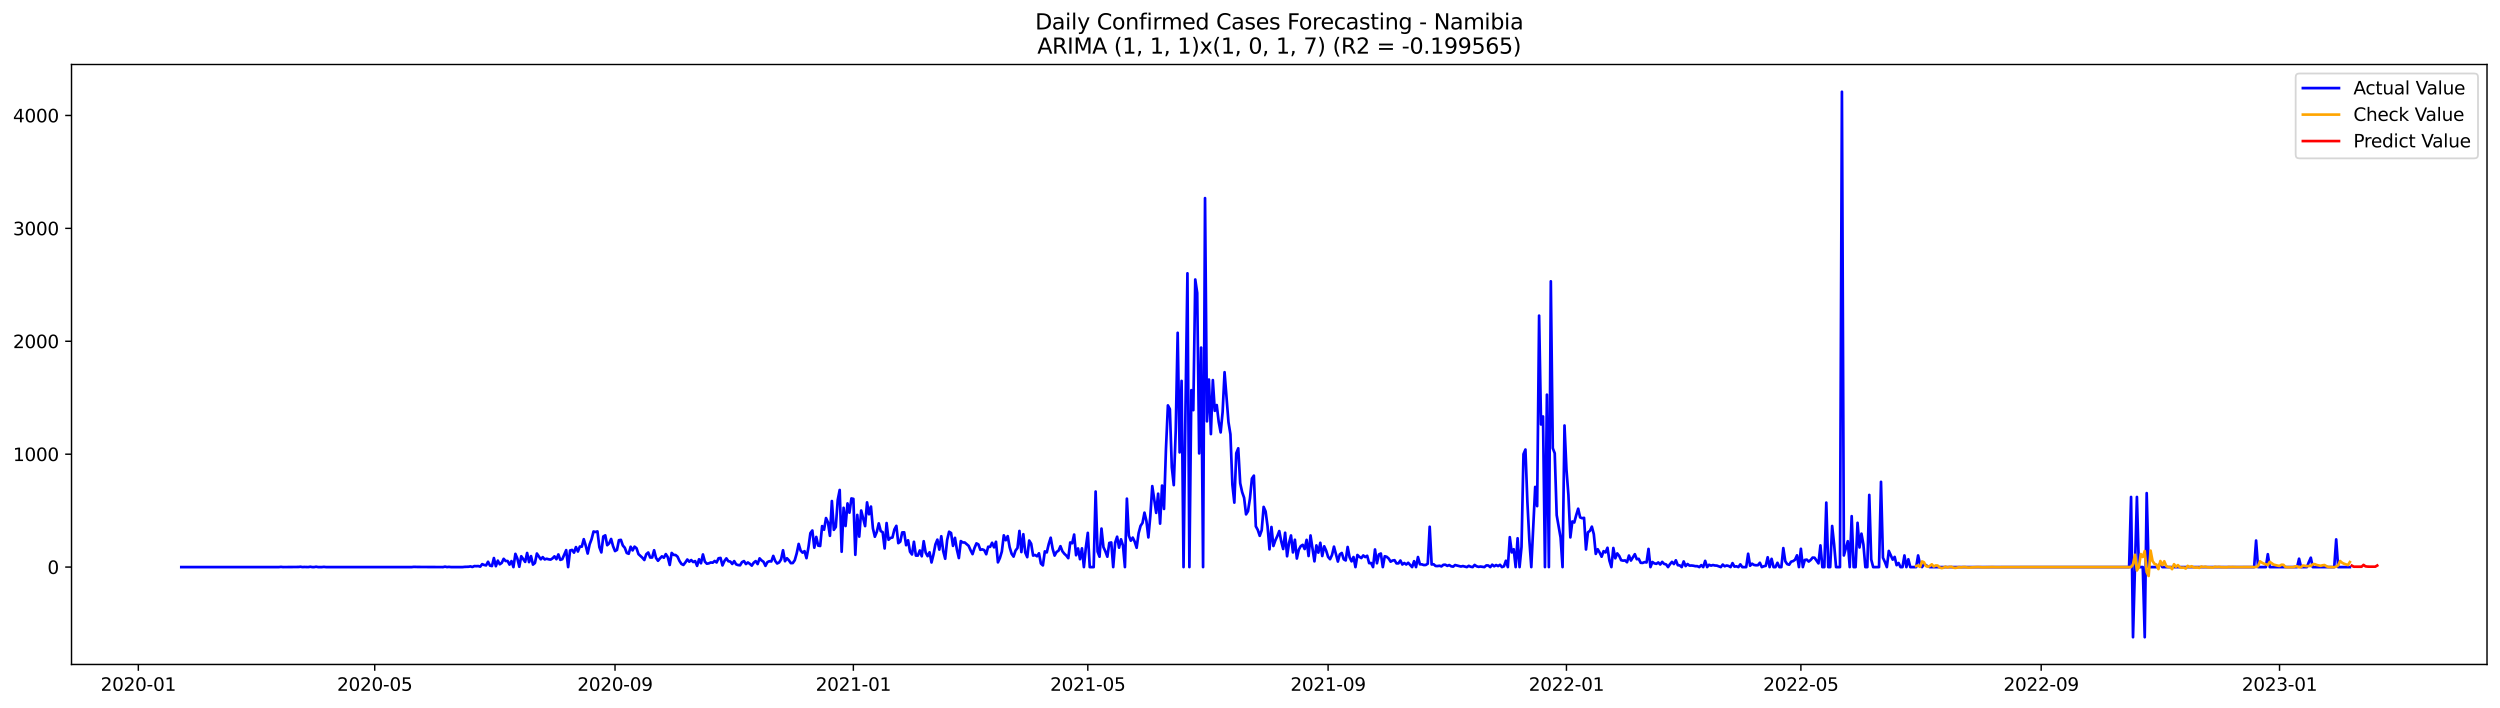 <?xml version="1.0" encoding="utf-8" standalone="no"?>
<!DOCTYPE svg PUBLIC "-//W3C//DTD SVG 1.1//EN"
  "http://www.w3.org/Graphics/SVG/1.1/DTD/svg11.dtd">
<svg xmlns:xlink="http://www.w3.org/1999/xlink" width="1386.05pt" height="392.274pt" viewBox="0 0 1386.05 392.274" xmlns="http://www.w3.org/2000/svg" version="1.1">
 <defs>
  <style type="text/css">*{stroke-linejoin: round; stroke-linecap: butt}</style>
 </defs>
 <g id="figure_1">
  <g id="patch_1">
   <path d="M 0 392.274 
L 1386.05 392.274 
L 1386.05 0 
L 0 0 
z
" style="fill: #ffffff"/>
  </g>
  <g id="axes_1">
   <g id="patch_2">
    <path d="M 39.65 368.396 
L 1378.85 368.396 
L 1378.85 35.755 
L 39.65 35.755 
z
" style="fill: #ffffff"/>
   </g>
   <g id="matplotlib.axis_1">
    <g id="xtick_1">
     <g id="line2d_1">
      <defs>
       <path id="md9f2be5eb9" d="M 0 0 
L 0 3.5 
" style="stroke: #000000; stroke-width: 0.8"/>
      </defs>
      <g>
       <use xlink:href="#md9f2be5eb9" x="76.694" y="368.396" style="stroke: #000000; stroke-width: 0.8"/>
      </g>
     </g>
     <g id="text_1">
      <!-- 2020-01 -->
      <g transform="translate(55.802 382.994)scale(0.1 -0.1)">
       <defs>
        <path id="DejaVuSans-32" d="M 1228 531 
L 3431 531 
L 3431 0 
L 469 0 
L 469 531 
Q 828 903 1448 1529 
Q 2069 2156 2228 2338 
Q 2531 2678 2651 2914 
Q 2772 3150 2772 3378 
Q 2772 3750 2511 3984 
Q 2250 4219 1831 4219 
Q 1534 4219 1204 4116 
Q 875 4013 500 3803 
L 500 4441 
Q 881 4594 1212 4672 
Q 1544 4750 1819 4750 
Q 2544 4750 2975 4387 
Q 3406 4025 3406 3419 
Q 3406 3131 3298 2873 
Q 3191 2616 2906 2266 
Q 2828 2175 2409 1742 
Q 1991 1309 1228 531 
z
" transform="scale(0.016)"/>
        <path id="DejaVuSans-30" d="M 2034 4250 
Q 1547 4250 1301 3770 
Q 1056 3291 1056 2328 
Q 1056 1369 1301 889 
Q 1547 409 2034 409 
Q 2525 409 2770 889 
Q 3016 1369 3016 2328 
Q 3016 3291 2770 3770 
Q 2525 4250 2034 4250 
z
M 2034 4750 
Q 2819 4750 3233 4129 
Q 3647 3509 3647 2328 
Q 3647 1150 3233 529 
Q 2819 -91 2034 -91 
Q 1250 -91 836 529 
Q 422 1150 422 2328 
Q 422 3509 836 4129 
Q 1250 4750 2034 4750 
z
" transform="scale(0.016)"/>
        <path id="DejaVuSans-2d" d="M 313 2009 
L 1997 2009 
L 1997 1497 
L 313 1497 
L 313 2009 
z
" transform="scale(0.016)"/>
        <path id="DejaVuSans-31" d="M 794 531 
L 1825 531 
L 1825 4091 
L 703 3866 
L 703 4441 
L 1819 4666 
L 2450 4666 
L 2450 531 
L 3481 531 
L 3481 0 
L 794 0 
L 794 531 
z
" transform="scale(0.016)"/>
       </defs>
       <use xlink:href="#DejaVuSans-32"/>
       <use xlink:href="#DejaVuSans-30" x="63.623"/>
       <use xlink:href="#DejaVuSans-32" x="127.246"/>
       <use xlink:href="#DejaVuSans-30" x="190.869"/>
       <use xlink:href="#DejaVuSans-2d" x="254.492"/>
       <use xlink:href="#DejaVuSans-30" x="290.576"/>
       <use xlink:href="#DejaVuSans-31" x="354.199"/>
      </g>
     </g>
    </g>
    <g id="xtick_2">
     <g id="line2d_2">
      <g>
       <use xlink:href="#md9f2be5eb9" x="207.754" y="368.396" style="stroke: #000000; stroke-width: 0.8"/>
      </g>
     </g>
     <g id="text_2">
      <!-- 2020-05 -->
      <g transform="translate(186.863 382.994)scale(0.1 -0.1)">
       <defs>
        <path id="DejaVuSans-35" d="M 691 4666 
L 3169 4666 
L 3169 4134 
L 1269 4134 
L 1269 2991 
Q 1406 3038 1543 3061 
Q 1681 3084 1819 3084 
Q 2600 3084 3056 2656 
Q 3513 2228 3513 1497 
Q 3513 744 3044 326 
Q 2575 -91 1722 -91 
Q 1428 -91 1123 -41 
Q 819 9 494 109 
L 494 744 
Q 775 591 1075 516 
Q 1375 441 1709 441 
Q 2250 441 2565 725 
Q 2881 1009 2881 1497 
Q 2881 1984 2565 2268 
Q 2250 2553 1709 2553 
Q 1456 2553 1204 2497 
Q 953 2441 691 2322 
L 691 4666 
z
" transform="scale(0.016)"/>
       </defs>
       <use xlink:href="#DejaVuSans-32"/>
       <use xlink:href="#DejaVuSans-30" x="63.623"/>
       <use xlink:href="#DejaVuSans-32" x="127.246"/>
       <use xlink:href="#DejaVuSans-30" x="190.869"/>
       <use xlink:href="#DejaVuSans-2d" x="254.492"/>
       <use xlink:href="#DejaVuSans-30" x="290.576"/>
       <use xlink:href="#DejaVuSans-35" x="354.199"/>
      </g>
     </g>
    </g>
    <g id="xtick_3">
     <g id="line2d_3">
      <g>
       <use xlink:href="#md9f2be5eb9" x="340.981" y="368.396" style="stroke: #000000; stroke-width: 0.8"/>
      </g>
     </g>
     <g id="text_3">
      <!-- 2020-09 -->
      <g transform="translate(320.089 382.994)scale(0.1 -0.1)">
       <defs>
        <path id="DejaVuSans-39" d="M 703 97 
L 703 672 
Q 941 559 1184 500 
Q 1428 441 1663 441 
Q 2288 441 2617 861 
Q 2947 1281 2994 2138 
Q 2813 1869 2534 1725 
Q 2256 1581 1919 1581 
Q 1219 1581 811 2004 
Q 403 2428 403 3163 
Q 403 3881 828 4315 
Q 1253 4750 1959 4750 
Q 2769 4750 3195 4129 
Q 3622 3509 3622 2328 
Q 3622 1225 3098 567 
Q 2575 -91 1691 -91 
Q 1453 -91 1209 -44 
Q 966 3 703 97 
z
M 1959 2075 
Q 2384 2075 2632 2365 
Q 2881 2656 2881 3163 
Q 2881 3666 2632 3958 
Q 2384 4250 1959 4250 
Q 1534 4250 1286 3958 
Q 1038 3666 1038 3163 
Q 1038 2656 1286 2365 
Q 1534 2075 1959 2075 
z
" transform="scale(0.016)"/>
       </defs>
       <use xlink:href="#DejaVuSans-32"/>
       <use xlink:href="#DejaVuSans-30" x="63.623"/>
       <use xlink:href="#DejaVuSans-32" x="127.246"/>
       <use xlink:href="#DejaVuSans-30" x="190.869"/>
       <use xlink:href="#DejaVuSans-2d" x="254.492"/>
       <use xlink:href="#DejaVuSans-30" x="290.576"/>
       <use xlink:href="#DejaVuSans-39" x="354.199"/>
      </g>
     </g>
    </g>
    <g id="xtick_4">
     <g id="line2d_4">
      <g>
       <use xlink:href="#md9f2be5eb9" x="473.124" y="368.396" style="stroke: #000000; stroke-width: 0.8"/>
      </g>
     </g>
     <g id="text_4">
      <!-- 2021-01 -->
      <g transform="translate(452.233 382.994)scale(0.1 -0.1)">
       <use xlink:href="#DejaVuSans-32"/>
       <use xlink:href="#DejaVuSans-30" x="63.623"/>
       <use xlink:href="#DejaVuSans-32" x="127.246"/>
       <use xlink:href="#DejaVuSans-31" x="190.869"/>
       <use xlink:href="#DejaVuSans-2d" x="254.492"/>
       <use xlink:href="#DejaVuSans-30" x="290.576"/>
       <use xlink:href="#DejaVuSans-31" x="354.199"/>
      </g>
     </g>
    </g>
    <g id="xtick_5">
     <g id="line2d_5">
      <g>
       <use xlink:href="#md9f2be5eb9" x="603.102" y="368.396" style="stroke: #000000; stroke-width: 0.8"/>
      </g>
     </g>
     <g id="text_5">
      <!-- 2021-05 -->
      <g transform="translate(582.21 382.994)scale(0.1 -0.1)">
       <use xlink:href="#DejaVuSans-32"/>
       <use xlink:href="#DejaVuSans-30" x="63.623"/>
       <use xlink:href="#DejaVuSans-32" x="127.246"/>
       <use xlink:href="#DejaVuSans-31" x="190.869"/>
       <use xlink:href="#DejaVuSans-2d" x="254.492"/>
       <use xlink:href="#DejaVuSans-30" x="290.576"/>
       <use xlink:href="#DejaVuSans-35" x="354.199"/>
      </g>
     </g>
    </g>
    <g id="xtick_6">
     <g id="line2d_6">
      <g>
       <use xlink:href="#md9f2be5eb9" x="736.329" y="368.396" style="stroke: #000000; stroke-width: 0.8"/>
      </g>
     </g>
     <g id="text_6">
      <!-- 2021-09 -->
      <g transform="translate(715.437 382.994)scale(0.1 -0.1)">
       <use xlink:href="#DejaVuSans-32"/>
       <use xlink:href="#DejaVuSans-30" x="63.623"/>
       <use xlink:href="#DejaVuSans-32" x="127.246"/>
       <use xlink:href="#DejaVuSans-31" x="190.869"/>
       <use xlink:href="#DejaVuSans-2d" x="254.492"/>
       <use xlink:href="#DejaVuSans-30" x="290.576"/>
       <use xlink:href="#DejaVuSans-39" x="354.199"/>
      </g>
     </g>
    </g>
    <g id="xtick_7">
     <g id="line2d_7">
      <g>
       <use xlink:href="#md9f2be5eb9" x="868.472" y="368.396" style="stroke: #000000; stroke-width: 0.8"/>
      </g>
     </g>
     <g id="text_7">
      <!-- 2022-01 -->
      <g transform="translate(847.581 382.994)scale(0.1 -0.1)">
       <use xlink:href="#DejaVuSans-32"/>
       <use xlink:href="#DejaVuSans-30" x="63.623"/>
       <use xlink:href="#DejaVuSans-32" x="127.246"/>
       <use xlink:href="#DejaVuSans-32" x="190.869"/>
       <use xlink:href="#DejaVuSans-2d" x="254.492"/>
       <use xlink:href="#DejaVuSans-30" x="290.576"/>
       <use xlink:href="#DejaVuSans-31" x="354.199"/>
      </g>
     </g>
    </g>
    <g id="xtick_8">
     <g id="line2d_8">
      <g>
       <use xlink:href="#md9f2be5eb9" x="998.45" y="368.396" style="stroke: #000000; stroke-width: 0.8"/>
      </g>
     </g>
     <g id="text_8">
      <!-- 2022-05 -->
      <g transform="translate(977.558 382.994)scale(0.1 -0.1)">
       <use xlink:href="#DejaVuSans-32"/>
       <use xlink:href="#DejaVuSans-30" x="63.623"/>
       <use xlink:href="#DejaVuSans-32" x="127.246"/>
       <use xlink:href="#DejaVuSans-32" x="190.869"/>
       <use xlink:href="#DejaVuSans-2d" x="254.492"/>
       <use xlink:href="#DejaVuSans-30" x="290.576"/>
       <use xlink:href="#DejaVuSans-35" x="354.199"/>
      </g>
     </g>
    </g>
    <g id="xtick_9">
     <g id="line2d_9">
      <g>
       <use xlink:href="#md9f2be5eb9" x="1131.676" y="368.396" style="stroke: #000000; stroke-width: 0.8"/>
      </g>
     </g>
     <g id="text_9">
      <!-- 2022-09 -->
      <g transform="translate(1110.785 382.994)scale(0.1 -0.1)">
       <use xlink:href="#DejaVuSans-32"/>
       <use xlink:href="#DejaVuSans-30" x="63.623"/>
       <use xlink:href="#DejaVuSans-32" x="127.246"/>
       <use xlink:href="#DejaVuSans-32" x="190.869"/>
       <use xlink:href="#DejaVuSans-2d" x="254.492"/>
       <use xlink:href="#DejaVuSans-30" x="290.576"/>
       <use xlink:href="#DejaVuSans-39" x="354.199"/>
      </g>
     </g>
    </g>
    <g id="xtick_10">
     <g id="line2d_10">
      <g>
       <use xlink:href="#md9f2be5eb9" x="1263.82" y="368.396" style="stroke: #000000; stroke-width: 0.8"/>
      </g>
     </g>
     <g id="text_10">
      <!-- 2023-01 -->
      <g transform="translate(1242.929 382.994)scale(0.1 -0.1)">
       <defs>
        <path id="DejaVuSans-33" d="M 2597 2516 
Q 3050 2419 3304 2112 
Q 3559 1806 3559 1356 
Q 3559 666 3084 287 
Q 2609 -91 1734 -91 
Q 1441 -91 1130 -33 
Q 819 25 488 141 
L 488 750 
Q 750 597 1062 519 
Q 1375 441 1716 441 
Q 2309 441 2620 675 
Q 2931 909 2931 1356 
Q 2931 1769 2642 2001 
Q 2353 2234 1838 2234 
L 1294 2234 
L 1294 2753 
L 1863 2753 
Q 2328 2753 2575 2939 
Q 2822 3125 2822 3475 
Q 2822 3834 2567 4026 
Q 2313 4219 1838 4219 
Q 1578 4219 1281 4162 
Q 984 4106 628 3988 
L 628 4550 
Q 988 4650 1302 4700 
Q 1616 4750 1894 4750 
Q 2613 4750 3031 4423 
Q 3450 4097 3450 3541 
Q 3450 3153 3228 2886 
Q 3006 2619 2597 2516 
z
" transform="scale(0.016)"/>
       </defs>
       <use xlink:href="#DejaVuSans-32"/>
       <use xlink:href="#DejaVuSans-30" x="63.623"/>
       <use xlink:href="#DejaVuSans-32" x="127.246"/>
       <use xlink:href="#DejaVuSans-33" x="190.869"/>
       <use xlink:href="#DejaVuSans-2d" x="254.492"/>
       <use xlink:href="#DejaVuSans-30" x="290.576"/>
       <use xlink:href="#DejaVuSans-31" x="354.199"/>
      </g>
     </g>
    </g>
   </g>
   <g id="matplotlib.axis_2">
    <g id="ytick_1">
     <g id="line2d_11">
      <defs>
       <path id="m777433508c" d="M 0 0 
L -3.5 0 
" style="stroke: #000000; stroke-width: 0.8"/>
      </defs>
      <g>
       <use xlink:href="#m777433508c" x="39.65" y="314.404" style="stroke: #000000; stroke-width: 0.8"/>
      </g>
     </g>
     <g id="text_11">
      <!-- 0 -->
      <g transform="translate(26.288 318.203)scale(0.1 -0.1)">
       <use xlink:href="#DejaVuSans-30"/>
      </g>
     </g>
    </g>
    <g id="ytick_2">
     <g id="line2d_12">
      <g>
       <use xlink:href="#m777433508c" x="39.65" y="251.808" style="stroke: #000000; stroke-width: 0.8"/>
      </g>
     </g>
     <g id="text_12">
      <!-- 1000 -->
      <g transform="translate(7.2 255.607)scale(0.1 -0.1)">
       <use xlink:href="#DejaVuSans-31"/>
       <use xlink:href="#DejaVuSans-30" x="63.623"/>
       <use xlink:href="#DejaVuSans-30" x="127.246"/>
       <use xlink:href="#DejaVuSans-30" x="190.869"/>
      </g>
     </g>
    </g>
    <g id="ytick_3">
     <g id="line2d_13">
      <g>
       <use xlink:href="#m777433508c" x="39.65" y="189.212" style="stroke: #000000; stroke-width: 0.8"/>
      </g>
     </g>
     <g id="text_13">
      <!-- 2000 -->
      <g transform="translate(7.2 193.011)scale(0.1 -0.1)">
       <use xlink:href="#DejaVuSans-32"/>
       <use xlink:href="#DejaVuSans-30" x="63.623"/>
       <use xlink:href="#DejaVuSans-30" x="127.246"/>
       <use xlink:href="#DejaVuSans-30" x="190.869"/>
      </g>
     </g>
    </g>
    <g id="ytick_4">
     <g id="line2d_14">
      <g>
       <use xlink:href="#m777433508c" x="39.65" y="126.616" style="stroke: #000000; stroke-width: 0.8"/>
      </g>
     </g>
     <g id="text_14">
      <!-- 3000 -->
      <g transform="translate(7.2 130.416)scale(0.1 -0.1)">
       <use xlink:href="#DejaVuSans-33"/>
       <use xlink:href="#DejaVuSans-30" x="63.623"/>
       <use xlink:href="#DejaVuSans-30" x="127.246"/>
       <use xlink:href="#DejaVuSans-30" x="190.869"/>
      </g>
     </g>
    </g>
    <g id="ytick_5">
     <g id="line2d_15">
      <g>
       <use xlink:href="#m777433508c" x="39.65" y="64.021" style="stroke: #000000; stroke-width: 0.8"/>
      </g>
     </g>
     <g id="text_15">
      <!-- 4000 -->
      <g transform="translate(7.2 67.82)scale(0.1 -0.1)">
       <defs>
        <path id="DejaVuSans-34" d="M 2419 4116 
L 825 1625 
L 2419 1625 
L 2419 4116 
z
M 2253 4666 
L 3047 4666 
L 3047 1625 
L 3713 1625 
L 3713 1100 
L 3047 1100 
L 3047 0 
L 2419 0 
L 2419 1100 
L 313 1100 
L 313 1709 
L 2253 4666 
z
" transform="scale(0.016)"/>
       </defs>
       <use xlink:href="#DejaVuSans-34"/>
       <use xlink:href="#DejaVuSans-30" x="63.623"/>
       <use xlink:href="#DejaVuSans-30" x="127.246"/>
       <use xlink:href="#DejaVuSans-30" x="190.869"/>
      </g>
     </g>
    </g>
   </g>
   <g id="line2d_16">
    <path d="M 100.523 314.404 
L 154.68 314.404 
L 155.763 314.278 
L 156.846 314.404 
L 165.511 314.341 
L 166.595 314.216 
L 167.678 314.404 
L 168.761 314.341 
L 170.927 314.404 
L 172.01 314.216 
L 173.093 314.404 
L 174.177 314.404 
L 175.26 314.216 
L 176.343 314.404 
L 178.509 314.404 
L 179.592 314.278 
L 180.675 314.404 
L 228.334 314.404 
L 229.417 314.278 
L 231.583 314.341 
L 245.664 314.404 
L 246.747 314.153 
L 247.83 314.404 
L 248.914 314.278 
L 249.997 314.404 
L 256.496 314.404 
L 257.579 314.278 
L 259.745 314.216 
L 260.828 314.028 
L 261.911 314.341 
L 262.994 313.84 
L 264.078 313.903 
L 265.161 313.84 
L 266.244 314.153 
L 267.327 312.776 
L 268.41 313.214 
L 269.493 313.465 
L 270.576 311.462 
L 271.66 313.59 
L 272.743 313.84 
L 273.826 309.396 
L 274.909 313.903 
L 275.992 310.836 
L 277.075 312.839 
L 278.158 312.088 
L 279.242 309.834 
L 280.325 311.023 
L 281.408 311.023 
L 282.491 313.026 
L 283.574 311.086 
L 284.657 314.404 
L 285.74 307.08 
L 286.824 309.646 
L 287.907 314.216 
L 288.99 308.394 
L 291.156 311.524 
L 292.239 306.579 
L 293.322 311.649 
L 294.406 308.332 
L 295.489 313.026 
L 296.572 312.15 
L 297.655 306.892 
L 299.821 310.084 
L 300.904 308.895 
L 301.988 310.147 
L 303.071 309.771 
L 304.154 310.084 
L 305.237 310.272 
L 306.32 309.584 
L 307.403 308.457 
L 308.486 310.022 
L 309.57 307.393 
L 310.653 310.397 
L 311.736 310.022 
L 313.902 305.014 
L 314.985 314.404 
L 316.069 305.202 
L 317.152 304.889 
L 318.235 306.391 
L 319.318 303.324 
L 320.401 305.765 
L 321.484 303.011 
L 322.567 303.074 
L 323.651 298.942 
L 324.734 302.51 
L 325.817 306.892 
L 326.9 301.822 
L 327.983 298.942 
L 329.066 294.686 
L 330.149 294.936 
L 331.233 294.623 
L 332.316 303.387 
L 333.399 306.266 
L 334.482 297.44 
L 335.565 296.814 
L 336.648 302.26 
L 337.731 301.258 
L 338.815 298.817 
L 339.898 302.823 
L 340.981 305.515 
L 342.064 304.889 
L 343.147 299.506 
L 344.23 299.318 
L 345.313 302.448 
L 346.397 303.7 
L 347.48 306.579 
L 348.563 307.017 
L 349.646 303.136 
L 350.729 305.139 
L 351.812 303.074 
L 352.895 303.95 
L 353.979 307.205 
L 356.145 309.208 
L 357.228 310.46 
L 358.311 307.268 
L 359.394 306.329 
L 360.477 309.083 
L 361.561 309.083 
L 362.644 305.077 
L 363.727 309.333 
L 364.81 310.898 
L 365.893 309.584 
L 366.976 308.457 
L 368.059 309.208 
L 369.143 307.205 
L 370.226 308.895 
L 371.309 313.214 
L 372.392 306.579 
L 373.475 307.643 
L 374.558 307.706 
L 375.641 308.645 
L 376.725 311.023 
L 377.808 312.651 
L 378.891 313.214 
L 379.974 311.837 
L 381.057 310.21 
L 382.14 311.399 
L 383.223 310.523 
L 384.307 311.587 
L 385.39 311.086 
L 386.473 313.715 
L 387.556 310.084 
L 388.639 312.275 
L 389.722 307.393 
L 390.805 311.399 
L 391.889 312.526 
L 392.972 312.338 
L 394.055 311.837 
L 395.138 311.962 
L 396.221 311.023 
L 397.304 311.837 
L 398.387 309.521 
L 399.471 309.333 
L 400.554 313.465 
L 401.637 311.023 
L 402.72 309.584 
L 403.803 311.149 
L 404.886 311.336 
L 405.97 312.651 
L 407.053 311.086 
L 408.136 312.901 
L 409.219 313.277 
L 410.302 313.402 
L 411.385 311.649 
L 412.468 311.086 
L 413.552 312.713 
L 414.635 311.837 
L 415.718 312.588 
L 416.801 313.59 
L 417.884 311.962 
L 418.967 311.086 
L 420.05 312.713 
L 421.134 309.584 
L 422.217 310.71 
L 423.3 311.462 
L 424.383 313.715 
L 425.466 311.649 
L 426.549 311.149 
L 427.632 311.274 
L 428.716 308.207 
L 429.799 311.023 
L 430.882 312.4 
L 431.965 311.837 
L 433.048 310.147 
L 434.131 305.077 
L 435.214 311.149 
L 436.298 309.521 
L 437.381 310.648 
L 438.464 312.213 
L 439.547 312.15 
L 440.63 310.585 
L 441.713 306.767 
L 442.796 301.571 
L 443.88 305.265 
L 444.963 306.391 
L 446.046 305.578 
L 447.129 309.458 
L 448.212 303.512 
L 449.295 295.562 
L 450.378 294.123 
L 451.462 303.637 
L 452.545 297.69 
L 453.628 302.51 
L 454.711 302.698 
L 455.794 291.681 
L 456.877 293.684 
L 457.96 287.237 
L 459.044 289.616 
L 460.127 297.065 
L 461.21 277.785 
L 462.293 293.747 
L 463.376 292.182 
L 464.459 277.159 
L 465.542 271.651 
L 466.626 305.891 
L 467.709 281.541 
L 468.792 291.619 
L 469.875 279.1 
L 470.958 284.232 
L 472.041 276.345 
L 473.124 276.596 
L 474.208 307.581 
L 475.291 285.484 
L 476.374 297.503 
L 477.457 283.043 
L 479.623 291.681 
L 480.706 278.536 
L 481.79 285.109 
L 482.873 280.852 
L 483.956 292.933 
L 485.039 297.565 
L 486.122 294.874 
L 487.205 290.179 
L 488.288 294.436 
L 489.372 295.061 
L 490.455 304.075 
L 491.538 289.991 
L 492.621 299.255 
L 493.704 298.254 
L 494.787 298.003 
L 495.871 293.559 
L 496.954 291.556 
L 498.037 301.133 
L 499.12 300.32 
L 500.203 295.187 
L 501.286 295.124 
L 502.369 302.26 
L 503.453 299.568 
L 504.536 305.891 
L 505.619 307.393 
L 506.702 300.382 
L 507.785 308.019 
L 508.868 308.019 
L 509.951 305.202 
L 511.035 308.394 
L 512.118 300.069 
L 513.201 306.329 
L 514.284 308.332 
L 515.367 306.204 
L 516.45 311.837 
L 517.533 307.455 
L 518.617 301.822 
L 519.7 299.193 
L 520.783 304.701 
L 521.866 297.315 
L 522.949 305.578 
L 524.032 309.771 
L 525.115 299.381 
L 526.199 294.811 
L 527.282 295.5 
L 528.365 302.636 
L 529.448 298.191 
L 530.531 304.764 
L 531.614 309.396 
L 532.697 300.007 
L 533.781 300.758 
L 534.864 300.758 
L 537.03 302.636 
L 538.113 305.077 
L 539.196 307.205 
L 540.279 303.825 
L 541.363 301.258 
L 542.446 301.822 
L 543.529 304.826 
L 544.612 304.576 
L 545.695 305.014 
L 546.778 307.268 
L 547.861 303.136 
L 548.945 303.199 
L 550.028 300.945 
L 551.111 303.449 
L 552.194 300.382 
L 553.277 311.775 
L 554.36 309.396 
L 555.443 305.765 
L 556.527 296.814 
L 557.61 299.506 
L 558.693 297.252 
L 559.776 303.387 
L 560.859 307.017 
L 561.942 308.582 
L 563.025 305.265 
L 564.109 303.825 
L 565.192 294.373 
L 566.275 306.078 
L 567.358 296.188 
L 568.441 306.391 
L 569.524 308.895 
L 570.607 299.694 
L 571.691 301.446 
L 572.774 308.019 
L 573.857 307.706 
L 574.94 308.394 
L 576.023 306.767 
L 577.106 312.463 
L 578.19 313.465 
L 579.273 305.703 
L 580.356 306.266 
L 581.439 301.634 
L 582.522 298.129 
L 583.605 304.263 
L 584.688 308.019 
L 585.772 306.016 
L 586.855 305.327 
L 587.938 302.823 
L 589.021 305.64 
L 590.104 307.017 
L 591.187 308.019 
L 592.27 309.458 
L 593.354 300.758 
L 594.437 301.196 
L 595.52 296.376 
L 596.603 307.831 
L 597.686 304.075 
L 598.769 310.022 
L 599.852 304.013 
L 600.936 314.404 
L 602.019 303.512 
L 603.102 295.437 
L 604.185 314.404 
L 606.351 314.404 
L 607.434 272.527 
L 608.518 305.828 
L 609.601 308.645 
L 610.684 293.058 
L 611.767 303.324 
L 612.85 305.703 
L 613.933 308.645 
L 615.016 301.008 
L 616.1 300.758 
L 617.183 314.404 
L 618.266 300.883 
L 619.349 297.565 
L 620.432 303.637 
L 621.515 299.005 
L 622.598 302.448 
L 623.682 314.404 
L 624.765 276.471 
L 625.848 296.939 
L 626.931 299.756 
L 628.014 298.066 
L 629.097 300.32 
L 630.18 303.7 
L 631.264 295.625 
L 632.347 291.556 
L 633.43 289.929 
L 634.513 284.232 
L 635.596 288.864 
L 636.679 297.941 
L 637.762 286.11 
L 638.846 269.522 
L 641.012 284.358 
L 642.095 273.716 
L 643.178 290.304 
L 644.261 269.209 
L 645.344 282.167 
L 646.428 248.991 
L 647.511 224.766 
L 648.594 226.832 
L 649.677 259.069 
L 650.76 268.959 
L 651.843 238.913 
L 652.926 184.517 
L 654.01 250.806 
L 655.093 211.183 
L 656.176 314.404 
L 657.259 226.582 
L 658.342 151.529 
L 659.425 314.404 
L 660.508 216.316 
L 661.592 227.395 
L 662.675 154.972 
L 663.758 162.421 
L 664.841 251.37 
L 665.924 192.717 
L 667.007 314.404 
L 668.091 109.841 
L 669.174 233.592 
L 670.257 210.432 
L 671.34 240.666 
L 672.423 210.745 
L 673.506 227.771 
L 674.589 224.579 
L 675.673 233.905 
L 676.756 239.727 
L 677.839 228.522 
L 678.922 206.363 
L 681.088 234.031 
L 682.171 240.791 
L 683.255 268.709 
L 684.338 278.661 
L 685.421 251.244 
L 686.504 248.553 
L 687.587 267.895 
L 688.67 272.84 
L 689.753 275.97 
L 690.837 285.171 
L 691.92 283.419 
L 693.003 276.283 
L 694.086 265.328 
L 695.169 263.701 
L 696.252 291.806 
L 697.335 293.81 
L 698.419 297.065 
L 699.502 293.997 
L 700.585 281.04 
L 701.668 283.544 
L 702.751 291.681 
L 703.834 304.576 
L 704.917 292.182 
L 706.001 302.698 
L 707.084 299.568 
L 708.167 297.252 
L 709.25 294.436 
L 710.333 300.069 
L 711.416 304.388 
L 712.499 295.374 
L 713.583 308.394 
L 714.666 301.008 
L 715.749 296.877 
L 716.832 306.266 
L 717.915 299.255 
L 718.998 309.646 
L 720.081 304.764 
L 721.165 302.761 
L 722.248 302.072 
L 723.331 304.388 
L 724.414 299.318 
L 725.497 308.269 
L 726.58 296.877 
L 728.747 311.211 
L 729.83 302.385 
L 730.913 306.391 
L 731.996 300.945 
L 733.079 308.269 
L 734.162 302.886 
L 735.245 305.265 
L 736.329 308.77 
L 737.412 310.022 
L 738.495 307.706 
L 739.578 303.074 
L 741.744 311.336 
L 742.827 307.33 
L 743.911 306.579 
L 744.994 310.084 
L 746.077 310.71 
L 747.16 303.262 
L 748.243 308.958 
L 749.326 311.211 
L 750.409 308.833 
L 751.493 314.404 
L 752.576 307.706 
L 753.659 308.707 
L 754.742 309.396 
L 755.825 307.956 
L 756.908 308.833 
L 757.992 308.144 
L 759.075 312.213 
L 760.158 312.15 
L 761.241 314.404 
L 762.324 304.639 
L 763.407 312.275 
L 764.49 307.393 
L 765.574 306.892 
L 766.657 314.404 
L 767.74 308.394 
L 768.823 308.707 
L 769.906 309.646 
L 770.989 311.399 
L 772.072 310.773 
L 773.156 310.585 
L 774.239 312.338 
L 775.322 312.338 
L 776.405 310.773 
L 777.488 312.964 
L 778.571 312.15 
L 779.654 312.964 
L 780.738 312.025 
L 782.904 314.404 
L 783.987 311.149 
L 785.07 314.404 
L 786.153 308.833 
L 787.236 312.839 
L 788.32 312.901 
L 789.403 313.277 
L 790.486 313.214 
L 791.569 312.526 
L 792.652 292.057 
L 793.735 312.964 
L 794.818 312.839 
L 795.902 313.778 
L 796.985 313.84 
L 798.068 313.652 
L 799.151 314.028 
L 800.234 313.152 
L 801.317 313.089 
L 802.4 313.715 
L 803.484 313.277 
L 804.567 313.965 
L 805.65 314.153 
L 806.733 313.277 
L 809.982 314.091 
L 811.066 313.84 
L 813.232 314.404 
L 814.315 313.715 
L 815.398 314.216 
L 816.481 314.404 
L 817.564 313.214 
L 818.648 313.965 
L 819.731 314.278 
L 820.814 314.091 
L 822.98 314.404 
L 824.063 313.465 
L 825.146 313.527 
L 826.23 314.404 
L 827.313 313.089 
L 828.396 313.965 
L 829.479 313.277 
L 830.562 313.84 
L 831.645 313.152 
L 832.728 314.404 
L 833.812 313.965 
L 834.895 310.898 
L 835.978 314.404 
L 837.061 297.816 
L 838.144 306.266 
L 839.227 304.513 
L 840.31 314.404 
L 841.394 298.442 
L 842.477 314.404 
L 843.56 303.199 
L 844.643 251.808 
L 845.726 249.241 
L 846.809 278.223 
L 847.893 299.318 
L 848.976 314.404 
L 851.142 269.961 
L 852.225 280.602 
L 853.308 175.003 
L 854.391 235.345 
L 855.475 230.901 
L 856.558 314.404 
L 857.641 218.82 
L 858.724 314.404 
L 859.807 155.974 
L 860.89 248.49 
L 861.973 251.307 
L 863.057 285.61 
L 865.223 298.066 
L 866.306 314.404 
L 867.389 235.908 
L 868.472 260.258 
L 869.555 274.405 
L 870.639 297.941 
L 871.722 289.115 
L 872.805 289.678 
L 873.888 285.61 
L 874.971 282.042 
L 876.054 286.861 
L 877.137 287.3 
L 878.221 287.112 
L 879.304 304.639 
L 880.387 295.124 
L 881.47 294.31 
L 882.553 291.994 
L 883.636 296.126 
L 884.719 307.08 
L 885.803 304.513 
L 886.886 306.391 
L 887.969 308.645 
L 889.052 305.578 
L 890.135 306.266 
L 891.218 303.7 
L 892.301 310.836 
L 893.385 314.404 
L 894.468 303.825 
L 895.551 309.521 
L 896.634 306.829 
L 897.717 308.207 
L 898.8 310.585 
L 899.883 310.836 
L 900.967 310.71 
L 902.05 311.712 
L 903.133 308.019 
L 904.216 310.773 
L 906.382 307.268 
L 907.465 310.022 
L 908.549 309.834 
L 909.632 312.025 
L 910.715 312.088 
L 911.798 311.649 
L 912.881 311.837 
L 913.964 304.326 
L 915.047 314.404 
L 916.131 311.587 
L 917.214 312.338 
L 918.297 312.588 
L 919.38 311.837 
L 920.463 312.964 
L 921.546 311.524 
L 922.629 312.651 
L 923.713 312.901 
L 924.796 314.404 
L 925.879 312.776 
L 926.962 311.524 
L 928.045 312.713 
L 929.128 310.648 
L 930.212 313.339 
L 931.295 313.465 
L 932.378 314.404 
L 933.461 311.274 
L 934.544 313.84 
L 935.627 312.713 
L 936.71 313.59 
L 937.794 313.527 
L 938.877 313.652 
L 939.96 313.903 
L 941.043 313.903 
L 942.126 314.404 
L 943.209 313.339 
L 944.292 314.404 
L 945.376 310.961 
L 946.459 314.404 
L 947.542 313.152 
L 948.625 313.59 
L 949.708 313.277 
L 950.791 313.527 
L 951.874 313.59 
L 954.041 314.404 
L 955.124 313.026 
L 956.207 313.965 
L 957.29 313.527 
L 958.373 313.778 
L 959.456 314.404 
L 960.54 312.213 
L 961.623 314.153 
L 962.706 313.965 
L 963.789 314.404 
L 964.872 312.901 
L 965.955 314.404 
L 968.122 314.404 
L 969.205 307.017 
L 970.288 313.652 
L 971.371 312.526 
L 972.454 313.214 
L 973.537 313.402 
L 974.62 313.339 
L 975.704 312.025 
L 976.787 314.404 
L 977.87 313.965 
L 978.953 313.715 
L 980.036 308.958 
L 981.119 314.404 
L 982.202 309.834 
L 983.286 314.404 
L 984.369 314.404 
L 985.452 312.025 
L 986.535 314.404 
L 987.618 314.404 
L 988.701 303.887 
L 989.784 311.149 
L 990.868 312.776 
L 991.951 313.089 
L 993.034 311.399 
L 994.117 311.086 
L 995.2 310.335 
L 996.283 307.894 
L 997.366 314.404 
L 998.45 304.263 
L 999.533 314.404 
L 1000.616 310.46 
L 1001.699 310.272 
L 1002.782 311.336 
L 1003.865 310.46 
L 1004.948 309.146 
L 1006.032 309.208 
L 1008.198 312.338 
L 1009.281 302.385 
L 1010.364 314.404 
L 1011.447 314.404 
L 1012.53 278.661 
L 1013.614 314.404 
L 1014.697 314.404 
L 1015.78 291.619 
L 1016.863 301.759 
L 1017.946 314.404 
L 1020.113 314.404 
L 1021.196 50.876 
L 1022.279 307.956 
L 1024.445 300.069 
L 1025.528 314.404 
L 1026.611 286.173 
L 1027.695 314.404 
L 1028.778 314.404 
L 1029.861 289.866 
L 1030.944 303.512 
L 1032.027 295.875 
L 1033.11 301.884 
L 1034.193 314.404 
L 1035.277 314.404 
L 1036.36 274.405 
L 1037.443 310.21 
L 1038.526 314.404 
L 1041.775 314.404 
L 1042.859 267.144 
L 1043.942 309.208 
L 1045.025 311.587 
L 1046.108 314.404 
L 1047.191 305.452 
L 1049.357 310.272 
L 1050.441 308.77 
L 1051.524 313.339 
L 1052.607 312.15 
L 1053.69 314.404 
L 1054.773 314.404 
L 1055.856 307.956 
L 1056.939 314.404 
L 1058.023 310.084 
L 1059.106 314.404 
L 1062.355 314.404 
L 1063.438 307.956 
L 1064.521 312.901 
L 1065.605 314.404 
L 1066.688 312.713 
L 1068.854 314.028 
L 1069.937 314.404 
L 1180.418 314.404 
L 1181.501 275.532 
L 1182.584 353.276 
L 1184.75 275.532 
L 1185.834 314.404 
L 1188 314.404 
L 1189.083 353.276 
L 1190.166 273.403 
L 1191.249 314.404 
L 1196.665 314.404 
L 1197.748 312.025 
L 1198.831 314.404 
L 1249.739 314.404 
L 1250.822 299.694 
L 1251.905 314.404 
L 1256.238 314.404 
L 1257.321 307.268 
L 1258.404 314.404 
L 1273.568 314.404 
L 1274.651 309.771 
L 1275.735 314.404 
L 1278.984 314.404 
L 1280.067 311.649 
L 1281.15 309.208 
L 1282.234 314.404 
L 1294.148 314.404 
L 1295.231 299.068 
L 1296.314 314.404 
L 1302.813 314.404 
L 1302.813 314.404 
" clip-path="url(#p238bac7717)" style="fill: none; stroke: #0000ff; stroke-width: 1.5; stroke-linecap: square"/>
   </g>
   <g id="line2d_17">
    <path d="M 1062.355 313.803 
L 1063.438 313.51 
L 1064.521 314.26 
L 1065.605 311.285 
L 1066.688 311.717 
L 1067.771 313.836 
L 1068.854 314.229 
L 1069.937 313.767 
L 1071.02 312.867 
L 1072.103 314.063 
L 1073.187 313.507 
L 1074.27 313.549 
L 1075.353 314.599 
L 1076.436 314.97 
L 1077.519 314.752 
L 1078.602 314.177 
L 1079.685 314.671 
L 1080.769 314.283 
L 1081.852 314.228 
L 1082.935 314.713 
L 1084.018 314.86 
L 1085.101 314.71 
L 1086.184 314.384 
L 1087.267 314.618 
L 1088.351 314.4 
L 1089.434 314.358 
L 1090.517 314.6 
L 1091.6 314.668 
L 1095.933 314.412 
L 1097.016 314.388 
L 1099.182 314.546 
L 1104.598 314.397 
L 1106.764 314.478 
L 1113.263 314.433 
L 1123.011 314.417 
L 1132.76 314.408 
L 1160.921 314.404 
L 1181.501 314.404 
L 1182.584 312.898 
L 1183.667 307.573 
L 1184.75 316.264 
L 1185.834 314.343 
L 1186.917 307.189 
L 1188 308.799 
L 1189.083 305.518 
L 1190.166 317.233 
L 1191.249 319.32 
L 1192.332 305.298 
L 1193.416 311.025 
L 1194.499 312.614 
L 1195.582 313.013 
L 1196.665 315.502 
L 1197.748 311.053 
L 1198.831 313.286 
L 1199.915 311.192 
L 1200.998 313.827 
L 1202.081 314.39 
L 1203.164 314.393 
L 1204.247 315.526 
L 1205.33 312.816 
L 1206.413 314.215 
L 1207.497 313.319 
L 1208.58 314.557 
L 1209.663 314.748 
L 1210.746 314.671 
L 1211.829 315.199 
L 1212.912 313.744 
L 1213.995 314.434 
L 1215.079 313.94 
L 1216.162 314.561 
L 1217.245 314.643 
L 1218.328 314.589 
L 1219.411 314.853 
L 1220.494 314.09 
L 1221.577 314.441 
L 1222.661 314.18 
L 1223.744 314.498 
L 1226.993 314.643 
L 1228.076 314.245 
L 1229.159 314.427 
L 1230.243 314.29 
L 1231.326 314.455 
L 1234.575 314.529 
L 1235.658 314.322 
L 1236.741 314.416 
L 1237.825 314.345 
L 1239.991 314.441 
L 1250.822 314.382 
L 1251.905 313.837 
L 1252.989 311.233 
L 1254.072 311.96 
L 1255.155 312.51 
L 1257.321 313.272 
L 1258.404 311.508 
L 1260.571 313.035 
L 1262.737 313.588 
L 1263.82 313.77 
L 1264.903 313.085 
L 1265.986 313.155 
L 1267.069 314.318 
L 1268.153 314.497 
L 1271.402 314.451 
L 1272.485 314.012 
L 1273.568 313.983 
L 1274.651 314.536 
L 1275.735 314.41 
L 1276.818 313.557 
L 1278.984 313.893 
L 1281.15 313.755 
L 1282.234 312.889 
L 1283.317 312.753 
L 1284.4 313.222 
L 1286.566 313.691 
L 1287.649 313.413 
L 1288.732 313.259 
L 1289.816 313.911 
L 1290.899 314.383 
L 1293.065 314.432 
L 1294.148 314.426 
L 1295.231 314.194 
L 1296.314 313.452 
L 1297.398 311.043 
L 1298.481 311.981 
L 1299.564 312.549 
L 1301.73 313.284 
L 1302.813 311.629 
L 1302.813 311.629 
" clip-path="url(#p238bac7717)" style="fill: none; stroke: #ffa500; stroke-width: 1.5; stroke-linecap: square"/>
   </g>
   <g id="line2d_18">
    <path d="M 1303.896 313.605 
L 1304.98 314.188 
L 1306.063 314.178 
L 1307.146 314.194 
L 1308.229 314.192 
L 1309.312 314.192 
L 1310.395 313.203 
L 1311.478 313.996 
L 1312.562 314.128 
L 1313.645 314.166 
L 1314.728 314.168 
L 1315.811 314.167 
L 1316.894 314.167 
L 1317.977 313.538 
" clip-path="url(#p238bac7717)" style="fill: none; stroke: #ff0000; stroke-width: 1.5; stroke-linecap: square"/>
   </g>
   <g id="patch_3">
    <path d="M 39.65 368.396 
L 39.65 35.755 
" style="fill: none; stroke: #000000; stroke-width: 0.8; stroke-linejoin: miter; stroke-linecap: square"/>
   </g>
   <g id="patch_4">
    <path d="M 1378.85 368.396 
L 1378.85 35.755 
" style="fill: none; stroke: #000000; stroke-width: 0.8; stroke-linejoin: miter; stroke-linecap: square"/>
   </g>
   <g id="patch_5">
    <path d="M 39.65 368.396 
L 1378.85 368.396 
" style="fill: none; stroke: #000000; stroke-width: 0.8; stroke-linejoin: miter; stroke-linecap: square"/>
   </g>
   <g id="patch_6">
    <path d="M 39.65 35.755 
L 1378.85 35.755 
" style="fill: none; stroke: #000000; stroke-width: 0.8; stroke-linejoin: miter; stroke-linecap: square"/>
   </g>
   <g id="text_16">
    <!-- Daily Confirmed Cases Forecasting - Namibia -->
    <g transform="translate(573.92 16.318)scale(0.12 -0.12)">
     <defs>
      <path id="DejaVuSans-44" d="M 1259 4147 
L 1259 519 
L 2022 519 
Q 2988 519 3436 956 
Q 3884 1394 3884 2338 
Q 3884 3275 3436 3711 
Q 2988 4147 2022 4147 
L 1259 4147 
z
M 628 4666 
L 1925 4666 
Q 3281 4666 3915 4102 
Q 4550 3538 4550 2338 
Q 4550 1131 3912 565 
Q 3275 0 1925 0 
L 628 0 
L 628 4666 
z
" transform="scale(0.016)"/>
      <path id="DejaVuSans-61" d="M 2194 1759 
Q 1497 1759 1228 1600 
Q 959 1441 959 1056 
Q 959 750 1161 570 
Q 1363 391 1709 391 
Q 2188 391 2477 730 
Q 2766 1069 2766 1631 
L 2766 1759 
L 2194 1759 
z
M 3341 1997 
L 3341 0 
L 2766 0 
L 2766 531 
Q 2569 213 2275 61 
Q 1981 -91 1556 -91 
Q 1019 -91 701 211 
Q 384 513 384 1019 
Q 384 1609 779 1909 
Q 1175 2209 1959 2209 
L 2766 2209 
L 2766 2266 
Q 2766 2663 2505 2880 
Q 2244 3097 1772 3097 
Q 1472 3097 1187 3025 
Q 903 2953 641 2809 
L 641 3341 
Q 956 3463 1253 3523 
Q 1550 3584 1831 3584 
Q 2591 3584 2966 3190 
Q 3341 2797 3341 1997 
z
" transform="scale(0.016)"/>
      <path id="DejaVuSans-69" d="M 603 3500 
L 1178 3500 
L 1178 0 
L 603 0 
L 603 3500 
z
M 603 4863 
L 1178 4863 
L 1178 4134 
L 603 4134 
L 603 4863 
z
" transform="scale(0.016)"/>
      <path id="DejaVuSans-6c" d="M 603 4863 
L 1178 4863 
L 1178 0 
L 603 0 
L 603 4863 
z
" transform="scale(0.016)"/>
      <path id="DejaVuSans-79" d="M 2059 -325 
Q 1816 -950 1584 -1140 
Q 1353 -1331 966 -1331 
L 506 -1331 
L 506 -850 
L 844 -850 
Q 1081 -850 1212 -737 
Q 1344 -625 1503 -206 
L 1606 56 
L 191 3500 
L 800 3500 
L 1894 763 
L 2988 3500 
L 3597 3500 
L 2059 -325 
z
" transform="scale(0.016)"/>
      <path id="DejaVuSans-20" transform="scale(0.016)"/>
      <path id="DejaVuSans-43" d="M 4122 4306 
L 4122 3641 
Q 3803 3938 3442 4084 
Q 3081 4231 2675 4231 
Q 1875 4231 1450 3742 
Q 1025 3253 1025 2328 
Q 1025 1406 1450 917 
Q 1875 428 2675 428 
Q 3081 428 3442 575 
Q 3803 722 4122 1019 
L 4122 359 
Q 3791 134 3420 21 
Q 3050 -91 2638 -91 
Q 1578 -91 968 557 
Q 359 1206 359 2328 
Q 359 3453 968 4101 
Q 1578 4750 2638 4750 
Q 3056 4750 3426 4639 
Q 3797 4528 4122 4306 
z
" transform="scale(0.016)"/>
      <path id="DejaVuSans-6f" d="M 1959 3097 
Q 1497 3097 1228 2736 
Q 959 2375 959 1747 
Q 959 1119 1226 758 
Q 1494 397 1959 397 
Q 2419 397 2687 759 
Q 2956 1122 2956 1747 
Q 2956 2369 2687 2733 
Q 2419 3097 1959 3097 
z
M 1959 3584 
Q 2709 3584 3137 3096 
Q 3566 2609 3566 1747 
Q 3566 888 3137 398 
Q 2709 -91 1959 -91 
Q 1206 -91 779 398 
Q 353 888 353 1747 
Q 353 2609 779 3096 
Q 1206 3584 1959 3584 
z
" transform="scale(0.016)"/>
      <path id="DejaVuSans-6e" d="M 3513 2113 
L 3513 0 
L 2938 0 
L 2938 2094 
Q 2938 2591 2744 2837 
Q 2550 3084 2163 3084 
Q 1697 3084 1428 2787 
Q 1159 2491 1159 1978 
L 1159 0 
L 581 0 
L 581 3500 
L 1159 3500 
L 1159 2956 
Q 1366 3272 1645 3428 
Q 1925 3584 2291 3584 
Q 2894 3584 3203 3211 
Q 3513 2838 3513 2113 
z
" transform="scale(0.016)"/>
      <path id="DejaVuSans-66" d="M 2375 4863 
L 2375 4384 
L 1825 4384 
Q 1516 4384 1395 4259 
Q 1275 4134 1275 3809 
L 1275 3500 
L 2222 3500 
L 2222 3053 
L 1275 3053 
L 1275 0 
L 697 0 
L 697 3053 
L 147 3053 
L 147 3500 
L 697 3500 
L 697 3744 
Q 697 4328 969 4595 
Q 1241 4863 1831 4863 
L 2375 4863 
z
" transform="scale(0.016)"/>
      <path id="DejaVuSans-72" d="M 2631 2963 
Q 2534 3019 2420 3045 
Q 2306 3072 2169 3072 
Q 1681 3072 1420 2755 
Q 1159 2438 1159 1844 
L 1159 0 
L 581 0 
L 581 3500 
L 1159 3500 
L 1159 2956 
Q 1341 3275 1631 3429 
Q 1922 3584 2338 3584 
Q 2397 3584 2469 3576 
Q 2541 3569 2628 3553 
L 2631 2963 
z
" transform="scale(0.016)"/>
      <path id="DejaVuSans-6d" d="M 3328 2828 
Q 3544 3216 3844 3400 
Q 4144 3584 4550 3584 
Q 5097 3584 5394 3201 
Q 5691 2819 5691 2113 
L 5691 0 
L 5113 0 
L 5113 2094 
Q 5113 2597 4934 2840 
Q 4756 3084 4391 3084 
Q 3944 3084 3684 2787 
Q 3425 2491 3425 1978 
L 3425 0 
L 2847 0 
L 2847 2094 
Q 2847 2600 2669 2842 
Q 2491 3084 2119 3084 
Q 1678 3084 1418 2786 
Q 1159 2488 1159 1978 
L 1159 0 
L 581 0 
L 581 3500 
L 1159 3500 
L 1159 2956 
Q 1356 3278 1631 3431 
Q 1906 3584 2284 3584 
Q 2666 3584 2933 3390 
Q 3200 3197 3328 2828 
z
" transform="scale(0.016)"/>
      <path id="DejaVuSans-65" d="M 3597 1894 
L 3597 1613 
L 953 1613 
Q 991 1019 1311 708 
Q 1631 397 2203 397 
Q 2534 397 2845 478 
Q 3156 559 3463 722 
L 3463 178 
Q 3153 47 2828 -22 
Q 2503 -91 2169 -91 
Q 1331 -91 842 396 
Q 353 884 353 1716 
Q 353 2575 817 3079 
Q 1281 3584 2069 3584 
Q 2775 3584 3186 3129 
Q 3597 2675 3597 1894 
z
M 3022 2063 
Q 3016 2534 2758 2815 
Q 2500 3097 2075 3097 
Q 1594 3097 1305 2825 
Q 1016 2553 972 2059 
L 3022 2063 
z
" transform="scale(0.016)"/>
      <path id="DejaVuSans-64" d="M 2906 2969 
L 2906 4863 
L 3481 4863 
L 3481 0 
L 2906 0 
L 2906 525 
Q 2725 213 2448 61 
Q 2172 -91 1784 -91 
Q 1150 -91 751 415 
Q 353 922 353 1747 
Q 353 2572 751 3078 
Q 1150 3584 1784 3584 
Q 2172 3584 2448 3432 
Q 2725 3281 2906 2969 
z
M 947 1747 
Q 947 1113 1208 752 
Q 1469 391 1925 391 
Q 2381 391 2643 752 
Q 2906 1113 2906 1747 
Q 2906 2381 2643 2742 
Q 2381 3103 1925 3103 
Q 1469 3103 1208 2742 
Q 947 2381 947 1747 
z
" transform="scale(0.016)"/>
      <path id="DejaVuSans-73" d="M 2834 3397 
L 2834 2853 
Q 2591 2978 2328 3040 
Q 2066 3103 1784 3103 
Q 1356 3103 1142 2972 
Q 928 2841 928 2578 
Q 928 2378 1081 2264 
Q 1234 2150 1697 2047 
L 1894 2003 
Q 2506 1872 2764 1633 
Q 3022 1394 3022 966 
Q 3022 478 2636 193 
Q 2250 -91 1575 -91 
Q 1294 -91 989 -36 
Q 684 19 347 128 
L 347 722 
Q 666 556 975 473 
Q 1284 391 1588 391 
Q 1994 391 2212 530 
Q 2431 669 2431 922 
Q 2431 1156 2273 1281 
Q 2116 1406 1581 1522 
L 1381 1569 
Q 847 1681 609 1914 
Q 372 2147 372 2553 
Q 372 3047 722 3315 
Q 1072 3584 1716 3584 
Q 2034 3584 2315 3537 
Q 2597 3491 2834 3397 
z
" transform="scale(0.016)"/>
      <path id="DejaVuSans-46" d="M 628 4666 
L 3309 4666 
L 3309 4134 
L 1259 4134 
L 1259 2759 
L 3109 2759 
L 3109 2228 
L 1259 2228 
L 1259 0 
L 628 0 
L 628 4666 
z
" transform="scale(0.016)"/>
      <path id="DejaVuSans-63" d="M 3122 3366 
L 3122 2828 
Q 2878 2963 2633 3030 
Q 2388 3097 2138 3097 
Q 1578 3097 1268 2742 
Q 959 2388 959 1747 
Q 959 1106 1268 751 
Q 1578 397 2138 397 
Q 2388 397 2633 464 
Q 2878 531 3122 666 
L 3122 134 
Q 2881 22 2623 -34 
Q 2366 -91 2075 -91 
Q 1284 -91 818 406 
Q 353 903 353 1747 
Q 353 2603 823 3093 
Q 1294 3584 2113 3584 
Q 2378 3584 2631 3529 
Q 2884 3475 3122 3366 
z
" transform="scale(0.016)"/>
      <path id="DejaVuSans-74" d="M 1172 4494 
L 1172 3500 
L 2356 3500 
L 2356 3053 
L 1172 3053 
L 1172 1153 
Q 1172 725 1289 603 
Q 1406 481 1766 481 
L 2356 481 
L 2356 0 
L 1766 0 
Q 1100 0 847 248 
Q 594 497 594 1153 
L 594 3053 
L 172 3053 
L 172 3500 
L 594 3500 
L 594 4494 
L 1172 4494 
z
" transform="scale(0.016)"/>
      <path id="DejaVuSans-67" d="M 2906 1791 
Q 2906 2416 2648 2759 
Q 2391 3103 1925 3103 
Q 1463 3103 1205 2759 
Q 947 2416 947 1791 
Q 947 1169 1205 825 
Q 1463 481 1925 481 
Q 2391 481 2648 825 
Q 2906 1169 2906 1791 
z
M 3481 434 
Q 3481 -459 3084 -895 
Q 2688 -1331 1869 -1331 
Q 1566 -1331 1297 -1286 
Q 1028 -1241 775 -1147 
L 775 -588 
Q 1028 -725 1275 -790 
Q 1522 -856 1778 -856 
Q 2344 -856 2625 -561 
Q 2906 -266 2906 331 
L 2906 616 
Q 2728 306 2450 153 
Q 2172 0 1784 0 
Q 1141 0 747 490 
Q 353 981 353 1791 
Q 353 2603 747 3093 
Q 1141 3584 1784 3584 
Q 2172 3584 2450 3431 
Q 2728 3278 2906 2969 
L 2906 3500 
L 3481 3500 
L 3481 434 
z
" transform="scale(0.016)"/>
      <path id="DejaVuSans-4e" d="M 628 4666 
L 1478 4666 
L 3547 763 
L 3547 4666 
L 4159 4666 
L 4159 0 
L 3309 0 
L 1241 3903 
L 1241 0 
L 628 0 
L 628 4666 
z
" transform="scale(0.016)"/>
      <path id="DejaVuSans-62" d="M 3116 1747 
Q 3116 2381 2855 2742 
Q 2594 3103 2138 3103 
Q 1681 3103 1420 2742 
Q 1159 2381 1159 1747 
Q 1159 1113 1420 752 
Q 1681 391 2138 391 
Q 2594 391 2855 752 
Q 3116 1113 3116 1747 
z
M 1159 2969 
Q 1341 3281 1617 3432 
Q 1894 3584 2278 3584 
Q 2916 3584 3314 3078 
Q 3713 2572 3713 1747 
Q 3713 922 3314 415 
Q 2916 -91 2278 -91 
Q 1894 -91 1617 61 
Q 1341 213 1159 525 
L 1159 0 
L 581 0 
L 581 4863 
L 1159 4863 
L 1159 2969 
z
" transform="scale(0.016)"/>
     </defs>
     <use xlink:href="#DejaVuSans-44"/>
     <use xlink:href="#DejaVuSans-61" x="77.002"/>
     <use xlink:href="#DejaVuSans-69" x="138.281"/>
     <use xlink:href="#DejaVuSans-6c" x="166.064"/>
     <use xlink:href="#DejaVuSans-79" x="193.848"/>
     <use xlink:href="#DejaVuSans-20" x="253.027"/>
     <use xlink:href="#DejaVuSans-43" x="284.814"/>
     <use xlink:href="#DejaVuSans-6f" x="354.639"/>
     <use xlink:href="#DejaVuSans-6e" x="415.82"/>
     <use xlink:href="#DejaVuSans-66" x="479.199"/>
     <use xlink:href="#DejaVuSans-69" x="514.404"/>
     <use xlink:href="#DejaVuSans-72" x="542.188"/>
     <use xlink:href="#DejaVuSans-6d" x="581.551"/>
     <use xlink:href="#DejaVuSans-65" x="678.963"/>
     <use xlink:href="#DejaVuSans-64" x="740.486"/>
     <use xlink:href="#DejaVuSans-20" x="803.963"/>
     <use xlink:href="#DejaVuSans-43" x="835.75"/>
     <use xlink:href="#DejaVuSans-61" x="905.574"/>
     <use xlink:href="#DejaVuSans-73" x="966.854"/>
     <use xlink:href="#DejaVuSans-65" x="1018.953"/>
     <use xlink:href="#DejaVuSans-73" x="1080.477"/>
     <use xlink:href="#DejaVuSans-20" x="1132.576"/>
     <use xlink:href="#DejaVuSans-46" x="1164.363"/>
     <use xlink:href="#DejaVuSans-6f" x="1218.258"/>
     <use xlink:href="#DejaVuSans-72" x="1279.439"/>
     <use xlink:href="#DejaVuSans-65" x="1318.303"/>
     <use xlink:href="#DejaVuSans-63" x="1379.826"/>
     <use xlink:href="#DejaVuSans-61" x="1434.807"/>
     <use xlink:href="#DejaVuSans-73" x="1496.086"/>
     <use xlink:href="#DejaVuSans-74" x="1548.186"/>
     <use xlink:href="#DejaVuSans-69" x="1587.395"/>
     <use xlink:href="#DejaVuSans-6e" x="1615.178"/>
     <use xlink:href="#DejaVuSans-67" x="1678.557"/>
     <use xlink:href="#DejaVuSans-20" x="1742.033"/>
     <use xlink:href="#DejaVuSans-2d" x="1773.82"/>
     <use xlink:href="#DejaVuSans-20" x="1809.904"/>
     <use xlink:href="#DejaVuSans-4e" x="1841.691"/>
     <use xlink:href="#DejaVuSans-61" x="1916.496"/>
     <use xlink:href="#DejaVuSans-6d" x="1977.775"/>
     <use xlink:href="#DejaVuSans-69" x="2075.188"/>
     <use xlink:href="#DejaVuSans-62" x="2102.971"/>
     <use xlink:href="#DejaVuSans-69" x="2166.447"/>
     <use xlink:href="#DejaVuSans-61" x="2194.23"/>
    </g>
    <!-- ARIMA (1, 1, 1)x(1, 0, 1, 7) (R2 = -0.199565) -->
    <g transform="translate(575.101 29.756)scale(0.12 -0.12)">
     <defs>
      <path id="DejaVuSans-41" d="M 2188 4044 
L 1331 1722 
L 3047 1722 
L 2188 4044 
z
M 1831 4666 
L 2547 4666 
L 4325 0 
L 3669 0 
L 3244 1197 
L 1141 1197 
L 716 0 
L 50 0 
L 1831 4666 
z
" transform="scale(0.016)"/>
      <path id="DejaVuSans-52" d="M 2841 2188 
Q 3044 2119 3236 1894 
Q 3428 1669 3622 1275 
L 4263 0 
L 3584 0 
L 2988 1197 
Q 2756 1666 2539 1819 
Q 2322 1972 1947 1972 
L 1259 1972 
L 1259 0 
L 628 0 
L 628 4666 
L 2053 4666 
Q 2853 4666 3247 4331 
Q 3641 3997 3641 3322 
Q 3641 2881 3436 2590 
Q 3231 2300 2841 2188 
z
M 1259 4147 
L 1259 2491 
L 2053 2491 
Q 2509 2491 2742 2702 
Q 2975 2913 2975 3322 
Q 2975 3731 2742 3939 
Q 2509 4147 2053 4147 
L 1259 4147 
z
" transform="scale(0.016)"/>
      <path id="DejaVuSans-49" d="M 628 4666 
L 1259 4666 
L 1259 0 
L 628 0 
L 628 4666 
z
" transform="scale(0.016)"/>
      <path id="DejaVuSans-4d" d="M 628 4666 
L 1569 4666 
L 2759 1491 
L 3956 4666 
L 4897 4666 
L 4897 0 
L 4281 0 
L 4281 4097 
L 3078 897 
L 2444 897 
L 1241 4097 
L 1241 0 
L 628 0 
L 628 4666 
z
" transform="scale(0.016)"/>
      <path id="DejaVuSans-28" d="M 1984 4856 
Q 1566 4138 1362 3434 
Q 1159 2731 1159 2009 
Q 1159 1288 1364 580 
Q 1569 -128 1984 -844 
L 1484 -844 
Q 1016 -109 783 600 
Q 550 1309 550 2009 
Q 550 2706 781 3412 
Q 1013 4119 1484 4856 
L 1984 4856 
z
" transform="scale(0.016)"/>
      <path id="DejaVuSans-2c" d="M 750 794 
L 1409 794 
L 1409 256 
L 897 -744 
L 494 -744 
L 750 256 
L 750 794 
z
" transform="scale(0.016)"/>
      <path id="DejaVuSans-29" d="M 513 4856 
L 1013 4856 
Q 1481 4119 1714 3412 
Q 1947 2706 1947 2009 
Q 1947 1309 1714 600 
Q 1481 -109 1013 -844 
L 513 -844 
Q 928 -128 1133 580 
Q 1338 1288 1338 2009 
Q 1338 2731 1133 3434 
Q 928 4138 513 4856 
z
" transform="scale(0.016)"/>
      <path id="DejaVuSans-78" d="M 3513 3500 
L 2247 1797 
L 3578 0 
L 2900 0 
L 1881 1375 
L 863 0 
L 184 0 
L 1544 1831 
L 300 3500 
L 978 3500 
L 1906 2253 
L 2834 3500 
L 3513 3500 
z
" transform="scale(0.016)"/>
      <path id="DejaVuSans-37" d="M 525 4666 
L 3525 4666 
L 3525 4397 
L 1831 0 
L 1172 0 
L 2766 4134 
L 525 4134 
L 525 4666 
z
" transform="scale(0.016)"/>
      <path id="DejaVuSans-3d" d="M 678 2906 
L 4684 2906 
L 4684 2381 
L 678 2381 
L 678 2906 
z
M 678 1631 
L 4684 1631 
L 4684 1100 
L 678 1100 
L 678 1631 
z
" transform="scale(0.016)"/>
      <path id="DejaVuSans-2e" d="M 684 794 
L 1344 794 
L 1344 0 
L 684 0 
L 684 794 
z
" transform="scale(0.016)"/>
      <path id="DejaVuSans-36" d="M 2113 2584 
Q 1688 2584 1439 2293 
Q 1191 2003 1191 1497 
Q 1191 994 1439 701 
Q 1688 409 2113 409 
Q 2538 409 2786 701 
Q 3034 994 3034 1497 
Q 3034 2003 2786 2293 
Q 2538 2584 2113 2584 
z
M 3366 4563 
L 3366 3988 
Q 3128 4100 2886 4159 
Q 2644 4219 2406 4219 
Q 1781 4219 1451 3797 
Q 1122 3375 1075 2522 
Q 1259 2794 1537 2939 
Q 1816 3084 2150 3084 
Q 2853 3084 3261 2657 
Q 3669 2231 3669 1497 
Q 3669 778 3244 343 
Q 2819 -91 2113 -91 
Q 1303 -91 875 529 
Q 447 1150 447 2328 
Q 447 3434 972 4092 
Q 1497 4750 2381 4750 
Q 2619 4750 2861 4703 
Q 3103 4656 3366 4563 
z
" transform="scale(0.016)"/>
     </defs>
     <use xlink:href="#DejaVuSans-41"/>
     <use xlink:href="#DejaVuSans-52" x="68.408"/>
     <use xlink:href="#DejaVuSans-49" x="137.891"/>
     <use xlink:href="#DejaVuSans-4d" x="167.383"/>
     <use xlink:href="#DejaVuSans-41" x="253.662"/>
     <use xlink:href="#DejaVuSans-20" x="322.07"/>
     <use xlink:href="#DejaVuSans-28" x="353.857"/>
     <use xlink:href="#DejaVuSans-31" x="392.871"/>
     <use xlink:href="#DejaVuSans-2c" x="456.494"/>
     <use xlink:href="#DejaVuSans-20" x="488.281"/>
     <use xlink:href="#DejaVuSans-31" x="520.068"/>
     <use xlink:href="#DejaVuSans-2c" x="583.691"/>
     <use xlink:href="#DejaVuSans-20" x="615.479"/>
     <use xlink:href="#DejaVuSans-31" x="647.266"/>
     <use xlink:href="#DejaVuSans-29" x="710.889"/>
     <use xlink:href="#DejaVuSans-78" x="749.902"/>
     <use xlink:href="#DejaVuSans-28" x="809.082"/>
     <use xlink:href="#DejaVuSans-31" x="848.096"/>
     <use xlink:href="#DejaVuSans-2c" x="911.719"/>
     <use xlink:href="#DejaVuSans-20" x="943.506"/>
     <use xlink:href="#DejaVuSans-30" x="975.293"/>
     <use xlink:href="#DejaVuSans-2c" x="1038.916"/>
     <use xlink:href="#DejaVuSans-20" x="1070.703"/>
     <use xlink:href="#DejaVuSans-31" x="1102.49"/>
     <use xlink:href="#DejaVuSans-2c" x="1166.113"/>
     <use xlink:href="#DejaVuSans-20" x="1197.9"/>
     <use xlink:href="#DejaVuSans-37" x="1229.688"/>
     <use xlink:href="#DejaVuSans-29" x="1293.311"/>
     <use xlink:href="#DejaVuSans-20" x="1332.324"/>
     <use xlink:href="#DejaVuSans-28" x="1364.111"/>
     <use xlink:href="#DejaVuSans-52" x="1403.125"/>
     <use xlink:href="#DejaVuSans-32" x="1472.607"/>
     <use xlink:href="#DejaVuSans-20" x="1536.23"/>
     <use xlink:href="#DejaVuSans-3d" x="1568.018"/>
     <use xlink:href="#DejaVuSans-20" x="1651.807"/>
     <use xlink:href="#DejaVuSans-2d" x="1683.594"/>
     <use xlink:href="#DejaVuSans-30" x="1719.678"/>
     <use xlink:href="#DejaVuSans-2e" x="1783.301"/>
     <use xlink:href="#DejaVuSans-31" x="1815.088"/>
     <use xlink:href="#DejaVuSans-39" x="1878.711"/>
     <use xlink:href="#DejaVuSans-39" x="1942.334"/>
     <use xlink:href="#DejaVuSans-35" x="2005.957"/>
     <use xlink:href="#DejaVuSans-36" x="2069.58"/>
     <use xlink:href="#DejaVuSans-35" x="2133.203"/>
     <use xlink:href="#DejaVuSans-29" x="2196.826"/>
    </g>
   </g>
   <g id="legend_1">
    <g id="patch_7">
     <path d="M 1274.77 87.79 
L 1371.85 87.79 
Q 1373.85 87.79 1373.85 85.79 
L 1373.85 42.755 
Q 1373.85 40.755 1371.85 40.755 
L 1274.77 40.755 
Q 1272.77 40.755 1272.77 42.755 
L 1272.77 85.79 
Q 1272.77 87.79 1274.77 87.79 
z
" style="fill: #ffffff; opacity: 0.8; stroke: #cccccc; stroke-linejoin: miter"/>
    </g>
    <g id="line2d_19">
     <path d="M 1276.77 48.854 
L 1286.77 48.854 
L 1296.77 48.854 
" style="fill: none; stroke: #0000ff; stroke-width: 1.5; stroke-linecap: square"/>
    </g>
    <g id="text_17">
     <!-- Actual Value -->
     <g transform="translate(1304.77 52.354)scale(0.1 -0.1)">
      <defs>
       <path id="DejaVuSans-75" d="M 544 1381 
L 544 3500 
L 1119 3500 
L 1119 1403 
Q 1119 906 1312 657 
Q 1506 409 1894 409 
Q 2359 409 2629 706 
Q 2900 1003 2900 1516 
L 2900 3500 
L 3475 3500 
L 3475 0 
L 2900 0 
L 2900 538 
Q 2691 219 2414 64 
Q 2138 -91 1772 -91 
Q 1169 -91 856 284 
Q 544 659 544 1381 
z
M 1991 3584 
L 1991 3584 
z
" transform="scale(0.016)"/>
       <path id="DejaVuSans-56" d="M 1831 0 
L 50 4666 
L 709 4666 
L 2188 738 
L 3669 4666 
L 4325 4666 
L 2547 0 
L 1831 0 
z
" transform="scale(0.016)"/>
      </defs>
      <use xlink:href="#DejaVuSans-41"/>
      <use xlink:href="#DejaVuSans-63" x="66.658"/>
      <use xlink:href="#DejaVuSans-74" x="121.639"/>
      <use xlink:href="#DejaVuSans-75" x="160.848"/>
      <use xlink:href="#DejaVuSans-61" x="224.227"/>
      <use xlink:href="#DejaVuSans-6c" x="285.506"/>
      <use xlink:href="#DejaVuSans-20" x="313.289"/>
      <use xlink:href="#DejaVuSans-56" x="345.076"/>
      <use xlink:href="#DejaVuSans-61" x="405.734"/>
      <use xlink:href="#DejaVuSans-6c" x="467.014"/>
      <use xlink:href="#DejaVuSans-75" x="494.797"/>
      <use xlink:href="#DejaVuSans-65" x="558.176"/>
     </g>
    </g>
    <g id="line2d_20">
     <path d="M 1276.77 63.532 
L 1286.77 63.532 
L 1296.77 63.532 
" style="fill: none; stroke: #ffa500; stroke-width: 1.5; stroke-linecap: square"/>
    </g>
    <g id="text_18">
     <!-- Check Value -->
     <g transform="translate(1304.77 67.032)scale(0.1 -0.1)">
      <defs>
       <path id="DejaVuSans-68" d="M 3513 2113 
L 3513 0 
L 2938 0 
L 2938 2094 
Q 2938 2591 2744 2837 
Q 2550 3084 2163 3084 
Q 1697 3084 1428 2787 
Q 1159 2491 1159 1978 
L 1159 0 
L 581 0 
L 581 4863 
L 1159 4863 
L 1159 2956 
Q 1366 3272 1645 3428 
Q 1925 3584 2291 3584 
Q 2894 3584 3203 3211 
Q 3513 2838 3513 2113 
z
" transform="scale(0.016)"/>
       <path id="DejaVuSans-6b" d="M 581 4863 
L 1159 4863 
L 1159 1991 
L 2875 3500 
L 3609 3500 
L 1753 1863 
L 3688 0 
L 2938 0 
L 1159 1709 
L 1159 0 
L 581 0 
L 581 4863 
z
" transform="scale(0.016)"/>
      </defs>
      <use xlink:href="#DejaVuSans-43"/>
      <use xlink:href="#DejaVuSans-68" x="69.824"/>
      <use xlink:href="#DejaVuSans-65" x="133.203"/>
      <use xlink:href="#DejaVuSans-63" x="194.727"/>
      <use xlink:href="#DejaVuSans-6b" x="249.707"/>
      <use xlink:href="#DejaVuSans-20" x="307.617"/>
      <use xlink:href="#DejaVuSans-56" x="339.404"/>
      <use xlink:href="#DejaVuSans-61" x="400.062"/>
      <use xlink:href="#DejaVuSans-6c" x="461.342"/>
      <use xlink:href="#DejaVuSans-75" x="489.125"/>
      <use xlink:href="#DejaVuSans-65" x="552.504"/>
     </g>
    </g>
    <g id="line2d_21">
     <path d="M 1276.77 78.21 
L 1286.77 78.21 
L 1296.77 78.21 
" style="fill: none; stroke: #ff0000; stroke-width: 1.5; stroke-linecap: square"/>
    </g>
    <g id="text_19">
     <!-- Predict Value -->
     <g transform="translate(1304.77 81.71)scale(0.1 -0.1)">
      <defs>
       <path id="DejaVuSans-50" d="M 1259 4147 
L 1259 2394 
L 2053 2394 
Q 2494 2394 2734 2622 
Q 2975 2850 2975 3272 
Q 2975 3691 2734 3919 
Q 2494 4147 2053 4147 
L 1259 4147 
z
M 628 4666 
L 2053 4666 
Q 2838 4666 3239 4311 
Q 3641 3956 3641 3272 
Q 3641 2581 3239 2228 
Q 2838 1875 2053 1875 
L 1259 1875 
L 1259 0 
L 628 0 
L 628 4666 
z
" transform="scale(0.016)"/>
      </defs>
      <use xlink:href="#DejaVuSans-50"/>
      <use xlink:href="#DejaVuSans-72" x="58.553"/>
      <use xlink:href="#DejaVuSans-65" x="97.416"/>
      <use xlink:href="#DejaVuSans-64" x="158.939"/>
      <use xlink:href="#DejaVuSans-69" x="222.416"/>
      <use xlink:href="#DejaVuSans-63" x="250.199"/>
      <use xlink:href="#DejaVuSans-74" x="305.18"/>
      <use xlink:href="#DejaVuSans-20" x="344.389"/>
      <use xlink:href="#DejaVuSans-56" x="376.176"/>
      <use xlink:href="#DejaVuSans-61" x="436.834"/>
      <use xlink:href="#DejaVuSans-6c" x="498.113"/>
      <use xlink:href="#DejaVuSans-75" x="525.896"/>
      <use xlink:href="#DejaVuSans-65" x="589.275"/>
     </g>
    </g>
   </g>
  </g>
 </g>
 <defs>
  <clipPath id="p238bac7717">
   <rect x="39.65" y="35.755" width="1339.2" height="332.64"/>
  </clipPath>
 </defs>
</svg>
